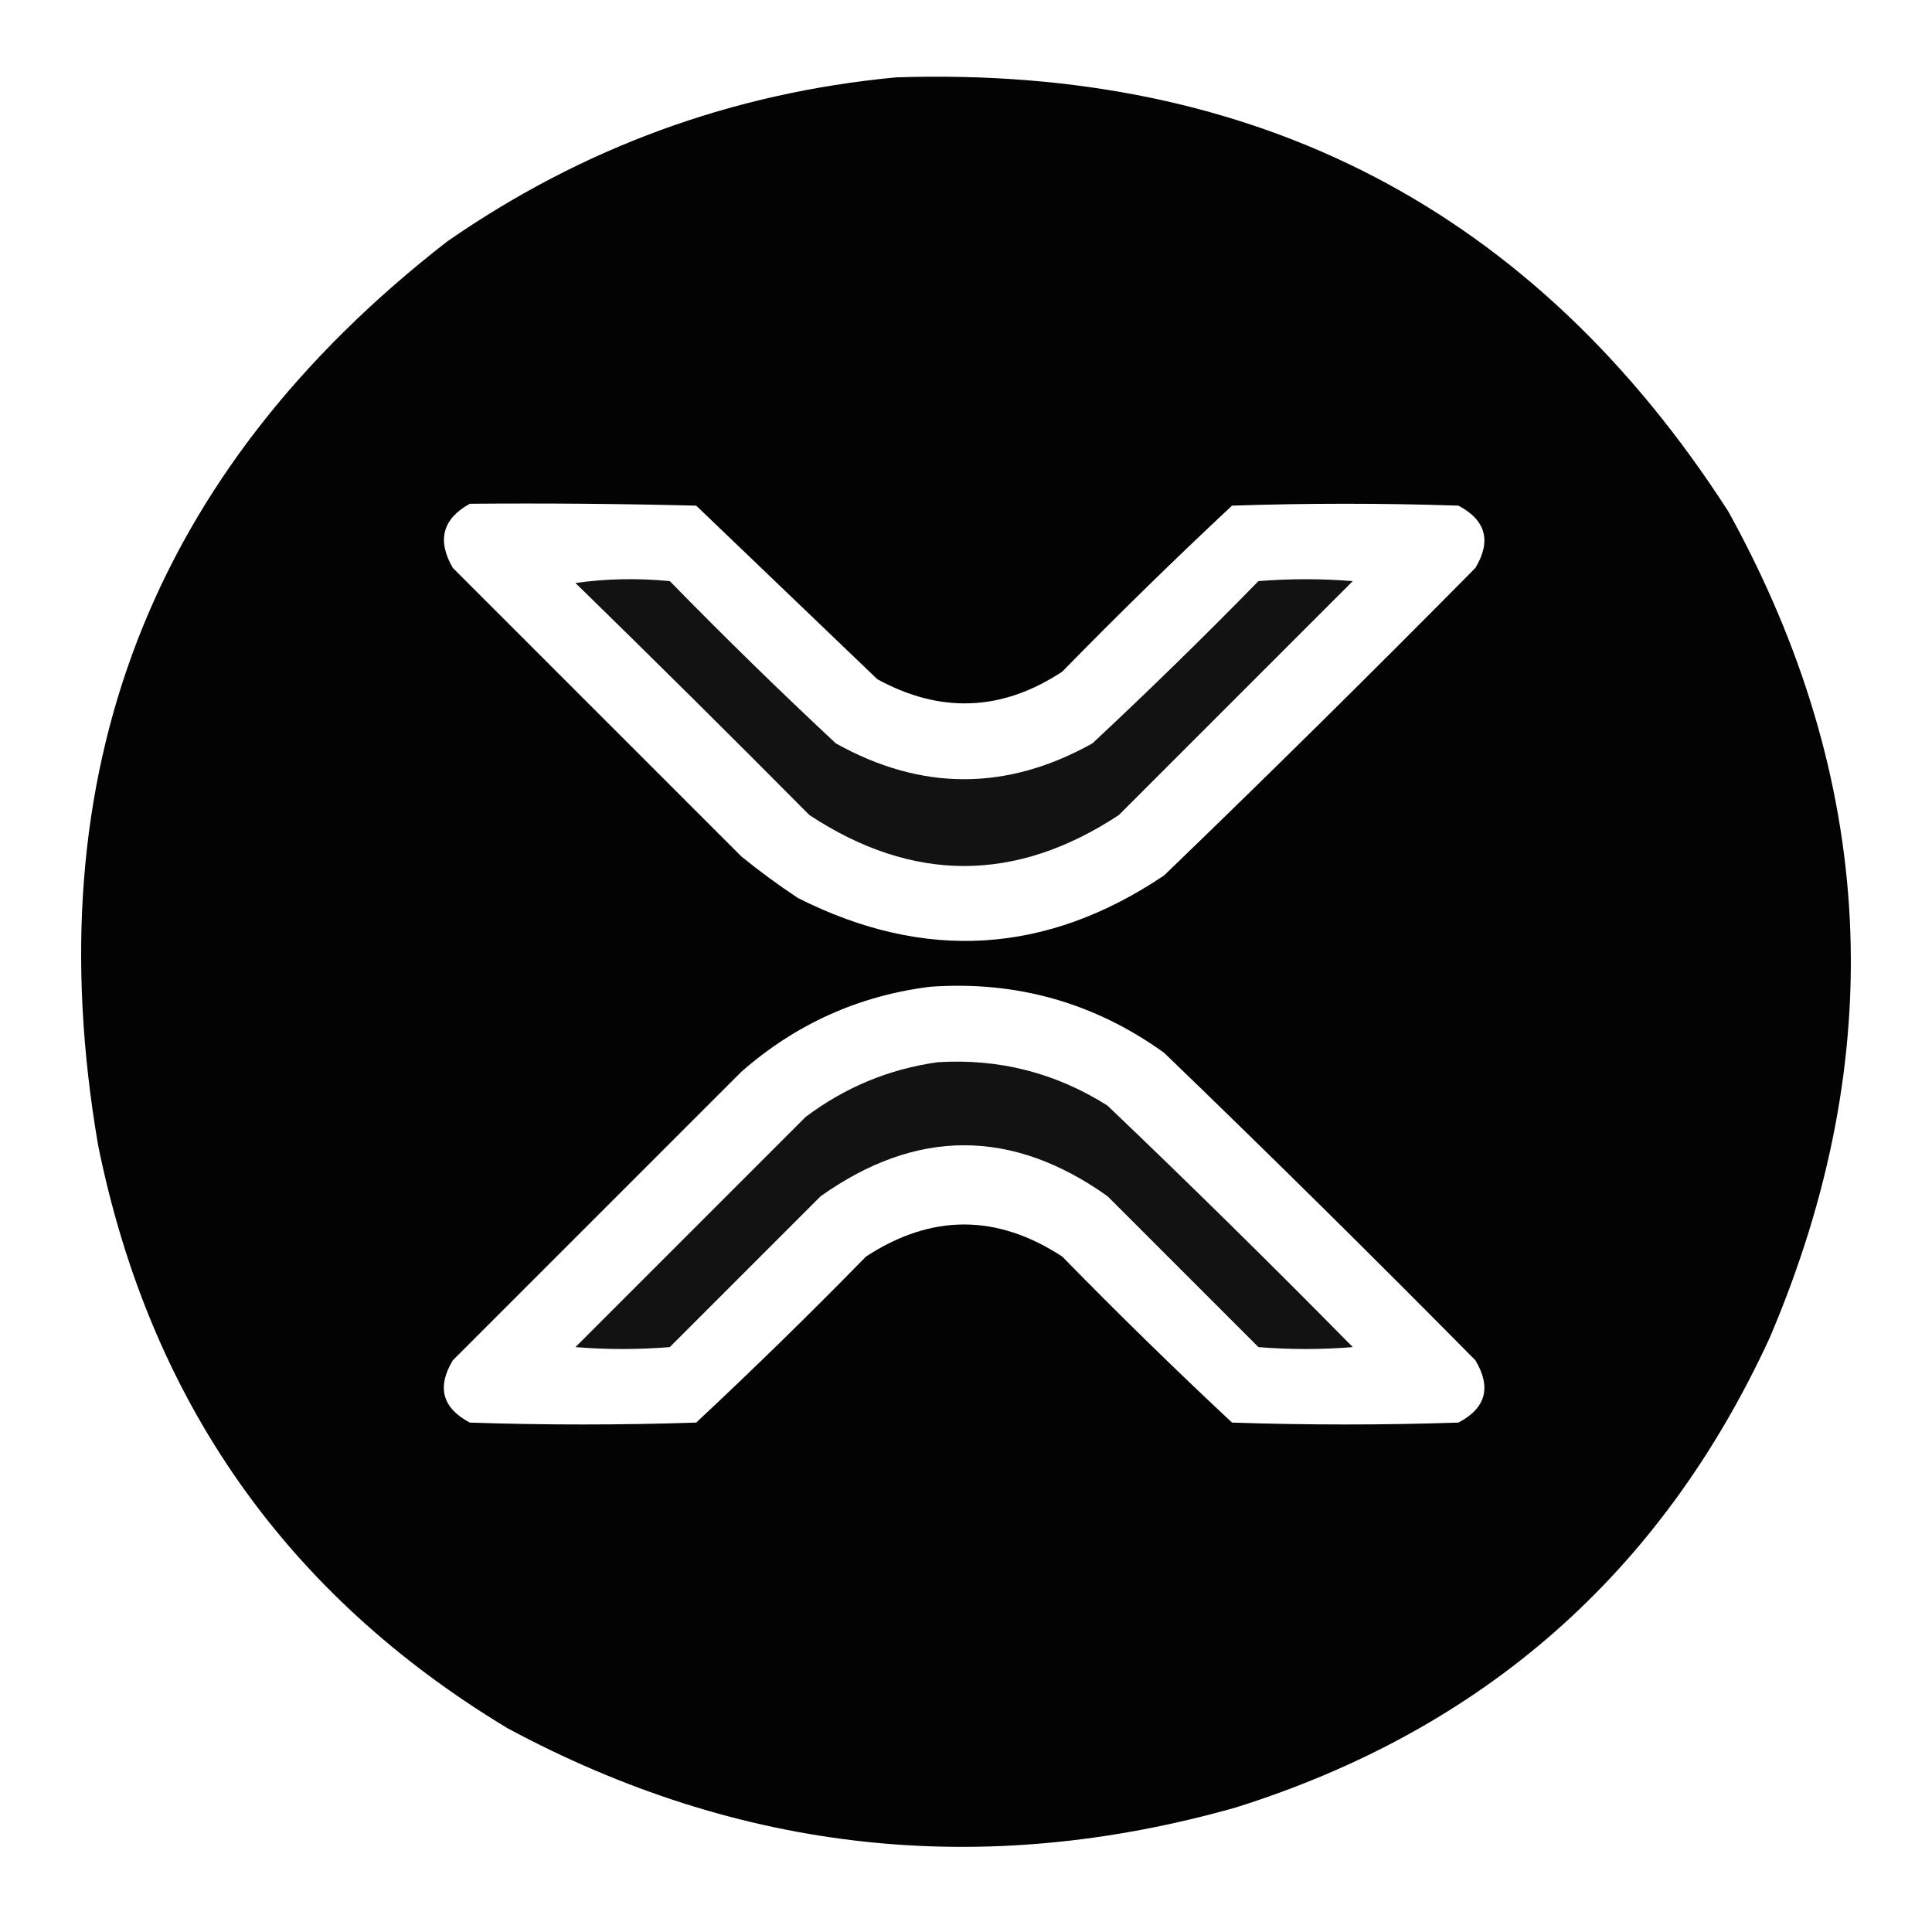 <?xml version="1.0" encoding="UTF-8"?>
<!DOCTYPE svg PUBLIC "-//W3C//DTD SVG 1.1//EN" "http://www.w3.org/Graphics/SVG/1.1/DTD/svg11.dtd">
<svg xmlns="http://www.w3.org/2000/svg" version="1.1" width="512px" height="512px" style="shape-rendering:geometricPrecision; text-rendering:geometricPrecision; image-rendering:optimizeQuality; fill-rule:evenodd; clip-rule:evenodd" xmlns:xlink="http://www.w3.org/1999/xlink">
<g><path style="opacity:0.988" fill="#000000" d="M 237.5,20.5 C 333.118,17.385 406.618,55.718 458,135.5C 497.281,206.609 500.948,279.609 469,354.5C 440.293,416.867 393.127,458.367 327.5,479C 260.301,498.037 195.968,491.037 134.5,458C 75.862,422.632 39.696,371.132 26,303.5C 9.078,204.899 39.911,125.065 118.5,64C 154.387,39.094 194.053,24.594 237.5,20.5 Z M 124.5,133.5 C 144.503,133.333 164.503,133.5 184.5,134C 200.5,149.333 216.5,164.667 232.5,180C 249.249,189.16 265.582,188.494 281.5,178C 296.195,162.971 311.195,148.304 326.5,134C 346.5,133.333 366.5,133.333 386.5,134C 393.787,137.868 395.287,143.368 391,150.5C 363.805,178.028 336.305,205.195 308.5,232C 277.402,252.932 245.068,254.932 211.5,238C 206.322,234.578 201.322,230.911 196.5,227C 171,201.5 145.5,176 120,150.5C 115.767,143.181 117.267,137.515 124.5,133.5 Z M 246.5,261.5 C 269.355,259.878 290.021,265.711 308.5,279C 336.305,305.805 363.805,332.972 391,360.5C 395.282,367.679 393.782,373.179 386.5,377C 366.5,377.667 346.5,377.667 326.5,377C 311.195,362.696 296.195,348.029 281.5,333C 264.167,321.667 246.833,321.667 229.5,333C 214.805,348.029 199.805,362.696 184.5,377C 164.5,377.667 144.5,377.667 124.5,377C 117.213,373.132 115.713,367.632 120,360.5C 145.5,335 171,309.5 196.5,284C 210.915,271.367 227.581,263.867 246.5,261.5 Z"/></g>
<g><path style="opacity:0.929" fill="#000000" d="M 152.5,154.5 C 160.656,153.343 168.99,153.177 177.5,154C 191.862,168.696 206.529,183.029 221.5,197C 244.167,209.667 266.833,209.667 289.5,197C 304.471,183.029 319.138,168.696 333.5,154C 341.833,153.333 350.167,153.333 358.5,154C 337.833,174.667 317.167,195.333 296.5,216C 269.167,234 241.833,234 214.5,216C 193.965,195.298 173.299,174.798 152.5,154.5 Z"/></g>
<g><path style="opacity:0.929" fill="#000000" d="M 248.5,281.5 C 264.776,280.485 279.776,284.319 293.5,293C 315.472,313.971 337.139,335.305 358.5,357C 350.167,357.667 341.833,357.667 333.5,357C 320.167,343.667 306.833,330.333 293.5,317C 268.178,299.01 242.845,299.01 217.5,317C 204.167,330.333 190.833,343.667 177.5,357C 169.167,357.667 160.833,357.667 152.5,357C 172.833,336.667 193.167,316.333 213.5,296C 223.99,288.12 235.657,283.287 248.5,281.5 Z"/></g>
</svg>
